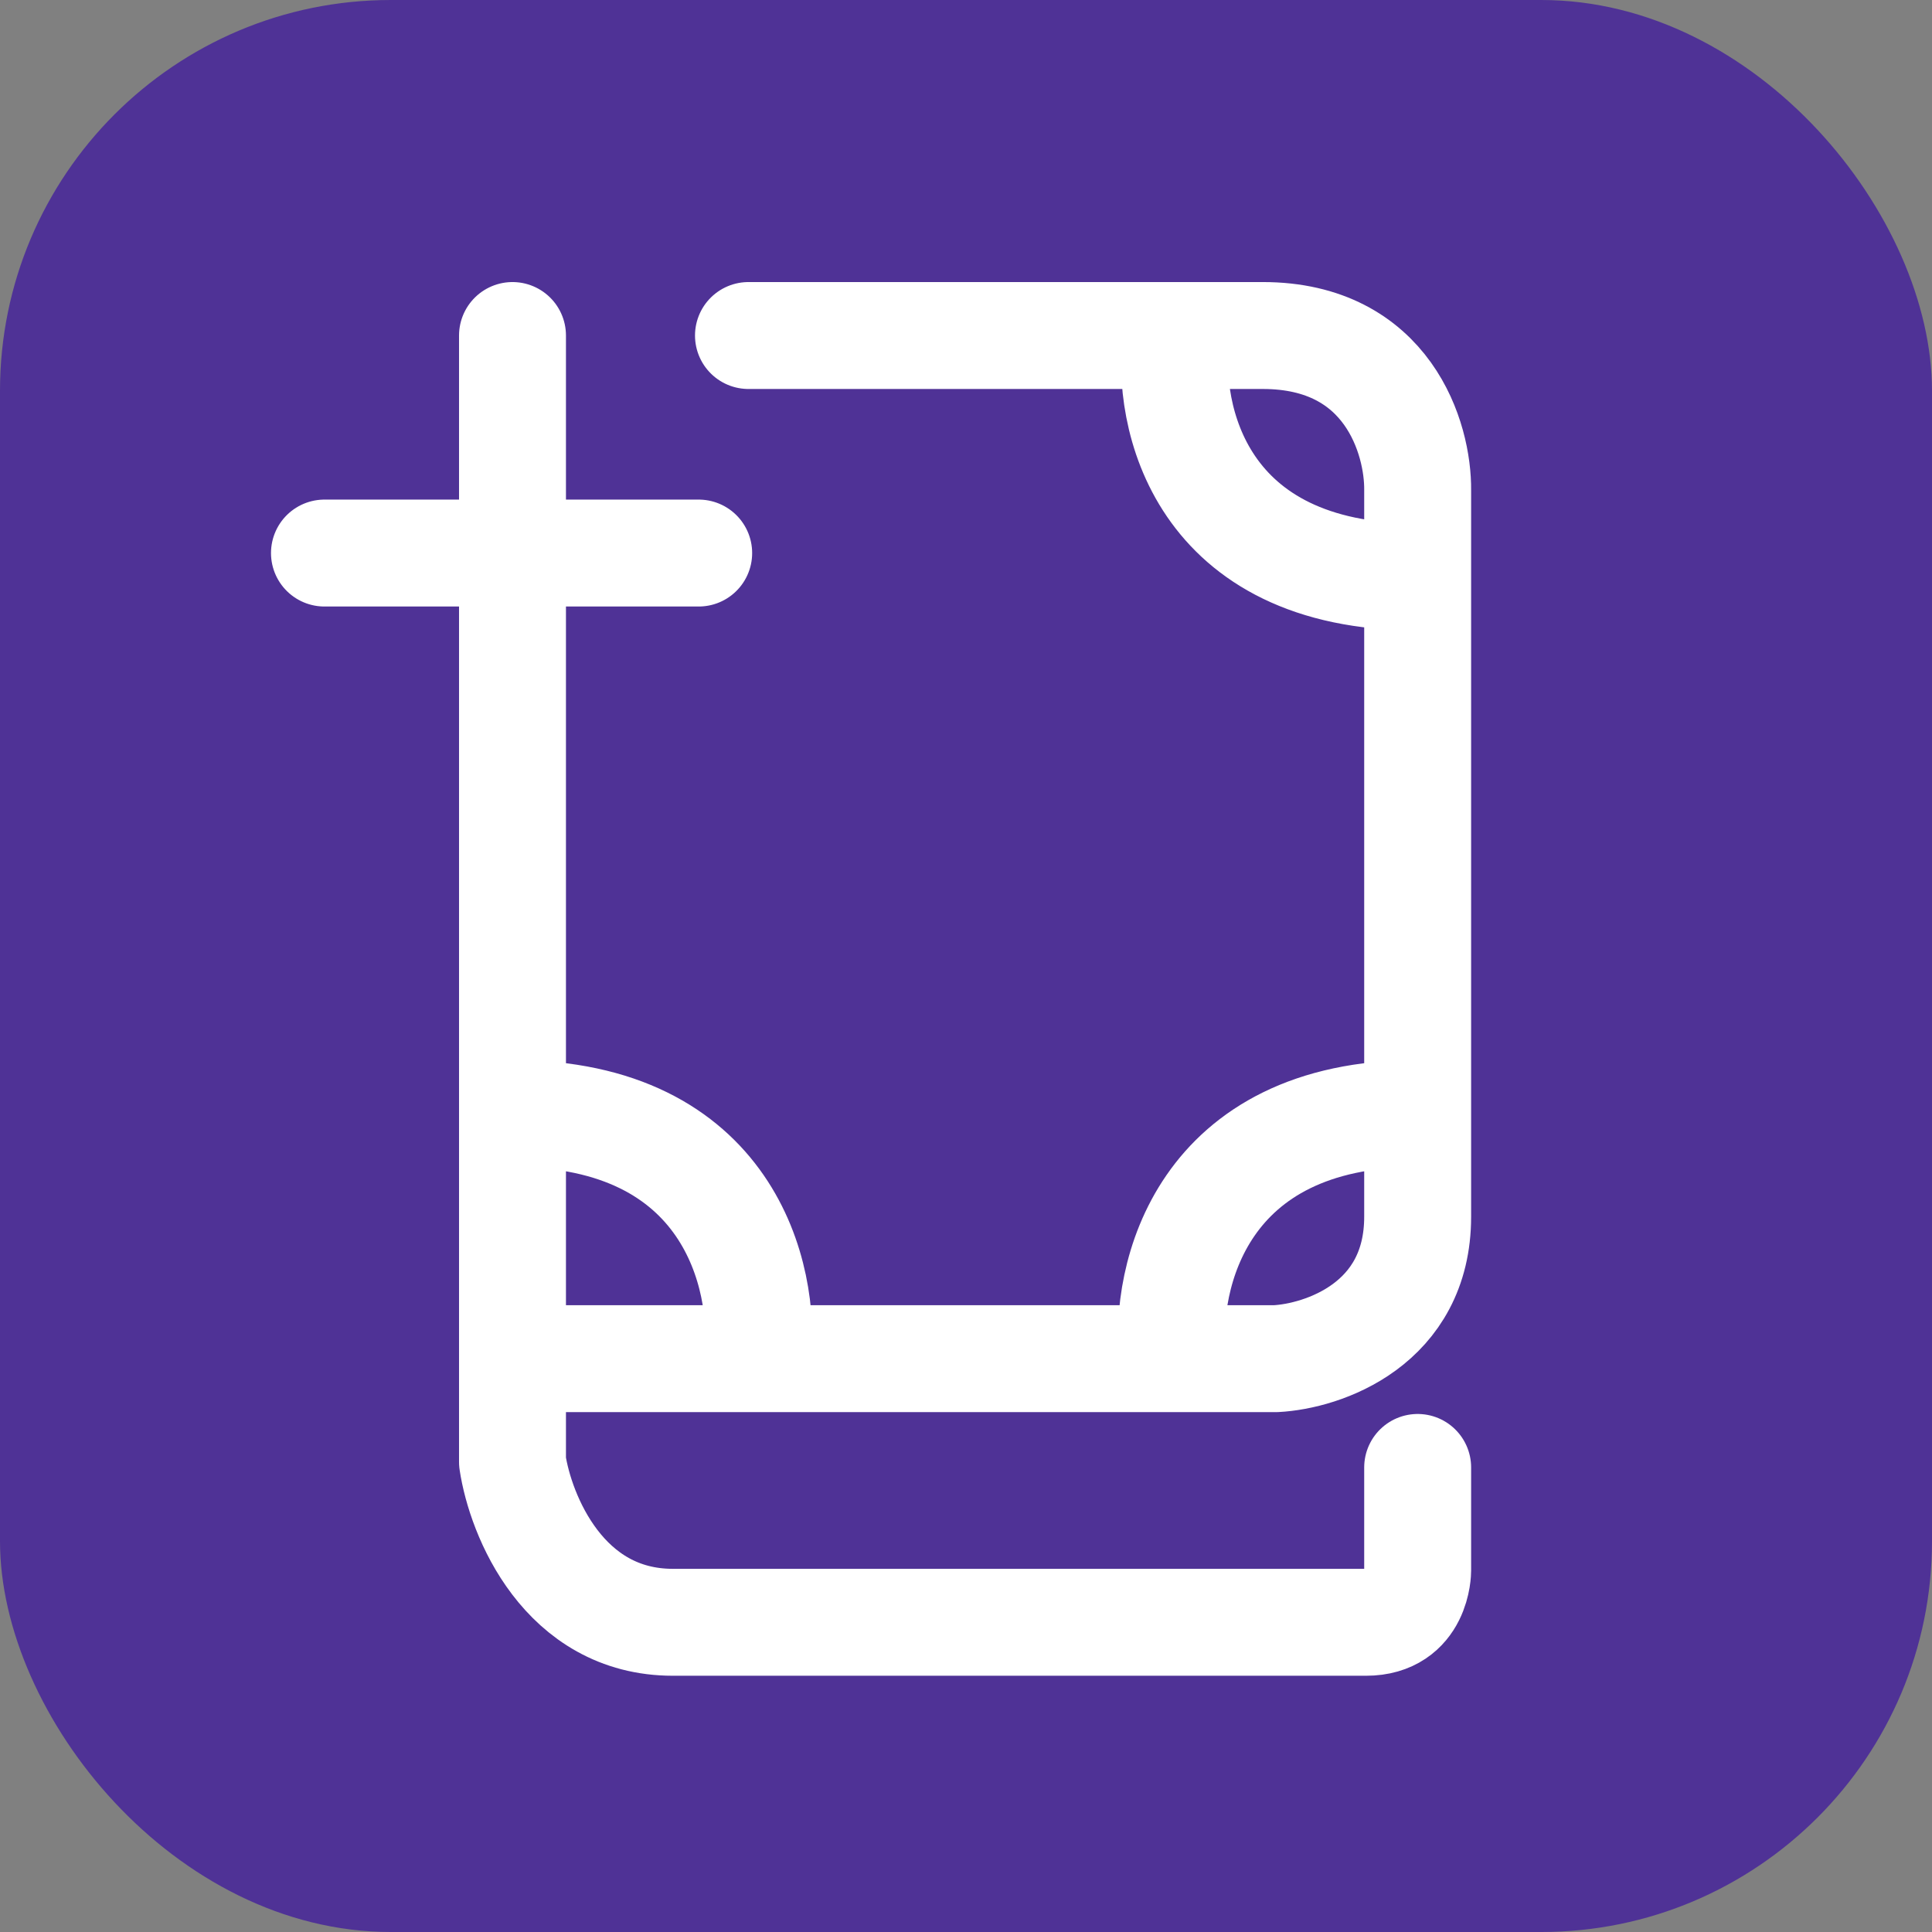 <svg width="524" height="524" viewBox="0 0 524 524" fill="none" xmlns="http://www.w3.org/2000/svg">
<rect x="0" y="0" width="524" height="524" fill="#808080" stroke="none"/>
<rect width="524" height="524" rx="106" fill="#4F3296"/>
<path d="M139 91V150M139 150H88H189.5M139 150V302M139 368.5V396.5C141.167 411 152.9 440 182.5 440C212.1 440 320.167 440 370.5 440C384.5 440 384.5 426 384.5 426V398M139 368.5H205.5M139 368.5V302M203 91C229.09 91 281.767 91 319 91M318 368.5H346C358.833 367.833 384.5 359.2 384.5 330C384.5 323.919 384.5 314.146 384.5 302M318 368.5C315.667 346.333 325.7 302 384.5 302M318 368.5H205.5M384.5 302C384.5 263.372 384.5 200.739 384.5 156.5M205.5 368.5C207.833 346.333 197.8 302 139 302M319 91C327.91 91 335.935 91 342.5 91C376.5 91 384.667 119 384.5 133C384.5 139.921 384.5 147.86 384.5 156.5M319 91C316.167 112.833 325.3 156.5 384.5 156.5" stroke="white" stroke-width="29" stroke-linecap="round" stroke-linejoin="round"/>
</svg>

